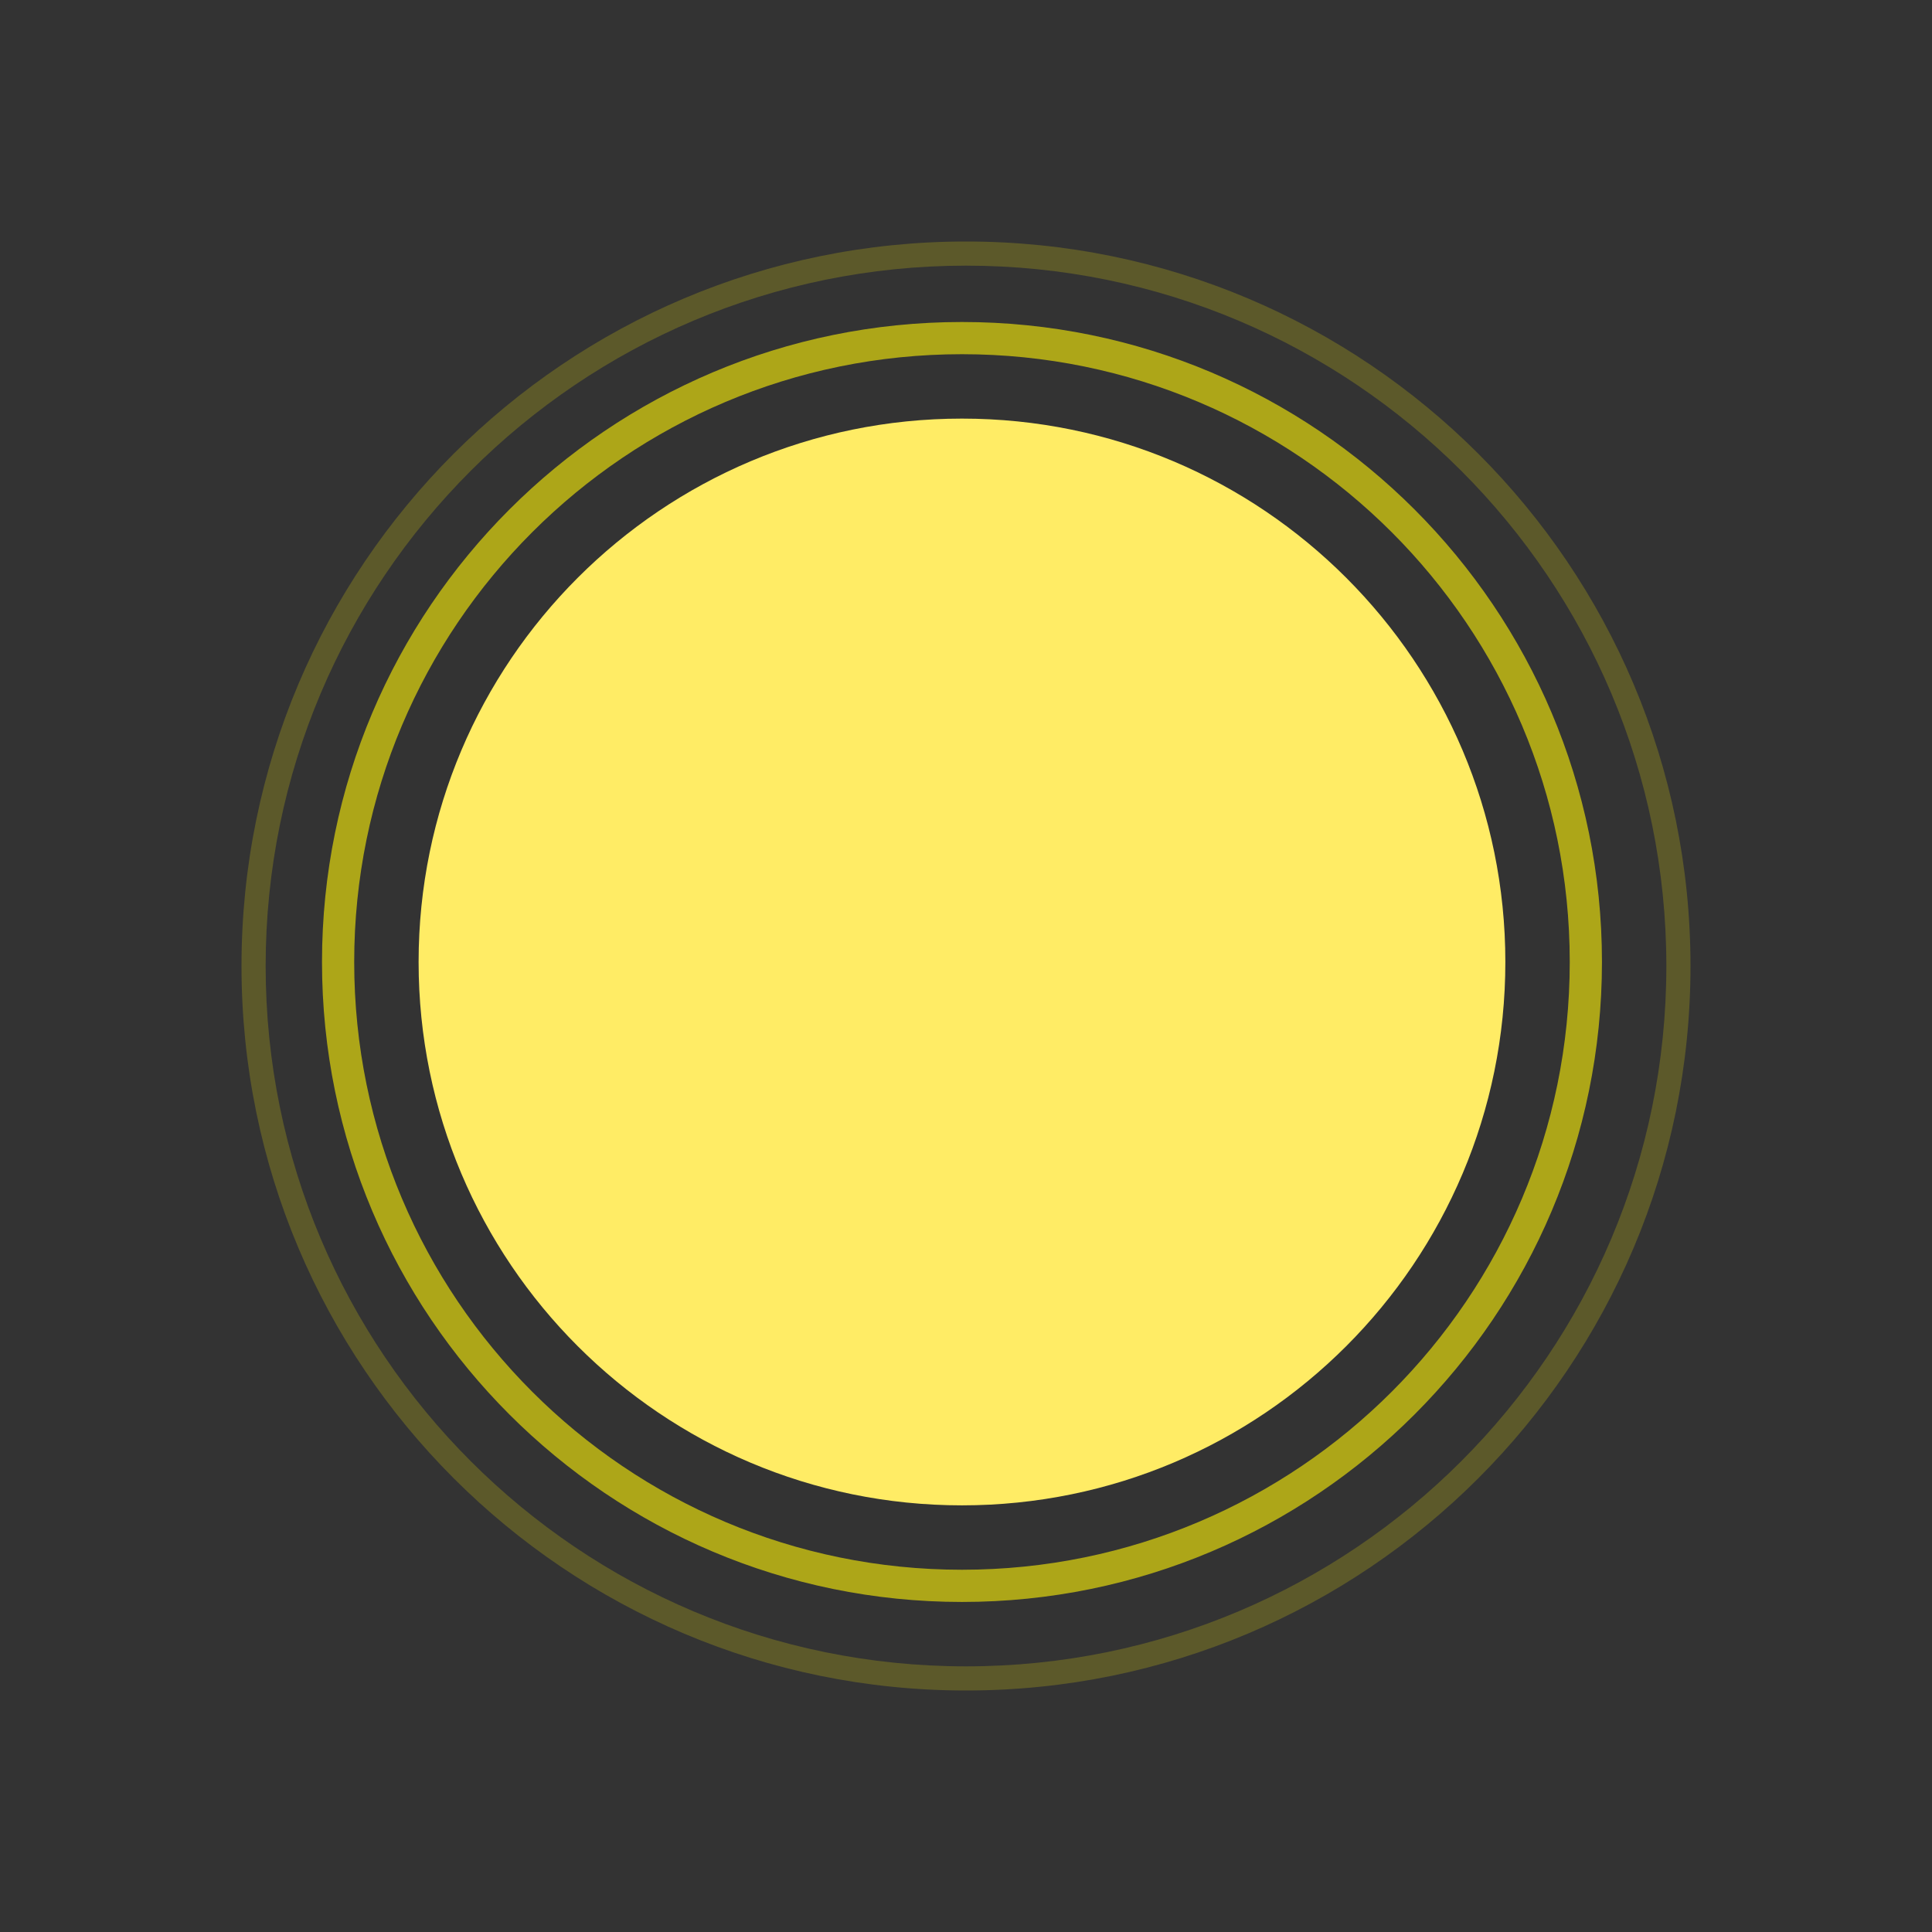 <svg width="643" height="643" viewBox="0 0 643 643" fill="none" xmlns="http://www.w3.org/2000/svg">
<rect x="0" y="0" width="643" height="643" fill="#333333" stroke="none"/>
<g clip-path="url(#clip0_5_75)">
<path fill-rule="evenodd" clip-rule="evenodd" d="M321.5 554.587C450.231 554.587 554.587 450.231 554.587 321.5C554.587 192.769 450.231 88.412 321.5 88.412C192.769 88.412 88.412 192.769 88.412 321.5C88.412 450.231 192.769 554.587 321.5 554.587ZM562.625 321.5C562.625 454.67 454.67 562.625 321.5 562.625C188.33 562.625 80.375 454.67 80.375 321.5C80.375 188.33 188.33 80.375 321.5 80.375C454.67 80.375 562.625 188.33 562.625 321.5Z" fill="#FFF308" fill-opacity="0.2"/>
<path fill-rule="evenodd" clip-rule="evenodd" d="M320.161 522.438C431.875 522.438 522.438 431.875 522.438 320.16C522.438 208.446 431.875 117.883 320.161 117.883C208.446 117.883 117.883 208.446 117.883 320.16C117.883 431.875 208.446 522.438 320.161 522.438ZM533.154 320.16C533.154 437.794 437.794 533.154 320.161 533.154C202.527 533.154 107.167 437.794 107.167 320.16C107.167 202.527 202.527 107.167 320.161 107.167C437.794 107.167 533.154 202.527 533.154 320.16Z" fill="#FFF308" fill-opacity="0.6"/>
<path fill-rule="evenodd" clip-rule="evenodd" d="M320.16 501.004C420.038 501.004 501.004 420.038 501.004 320.16C501.004 220.283 420.038 139.317 320.16 139.317C220.283 139.317 139.317 220.283 139.317 320.16C139.317 420.038 220.283 501.004 320.16 501.004Z" fill="#FFEC65"/>
</g>
<defs>
<clipPath id="clip0_5_75">
<rect width="482.25" height="482.25" fill="white" transform="translate(80.375 80.375)"/>
</clipPath>
</defs>
</svg>
